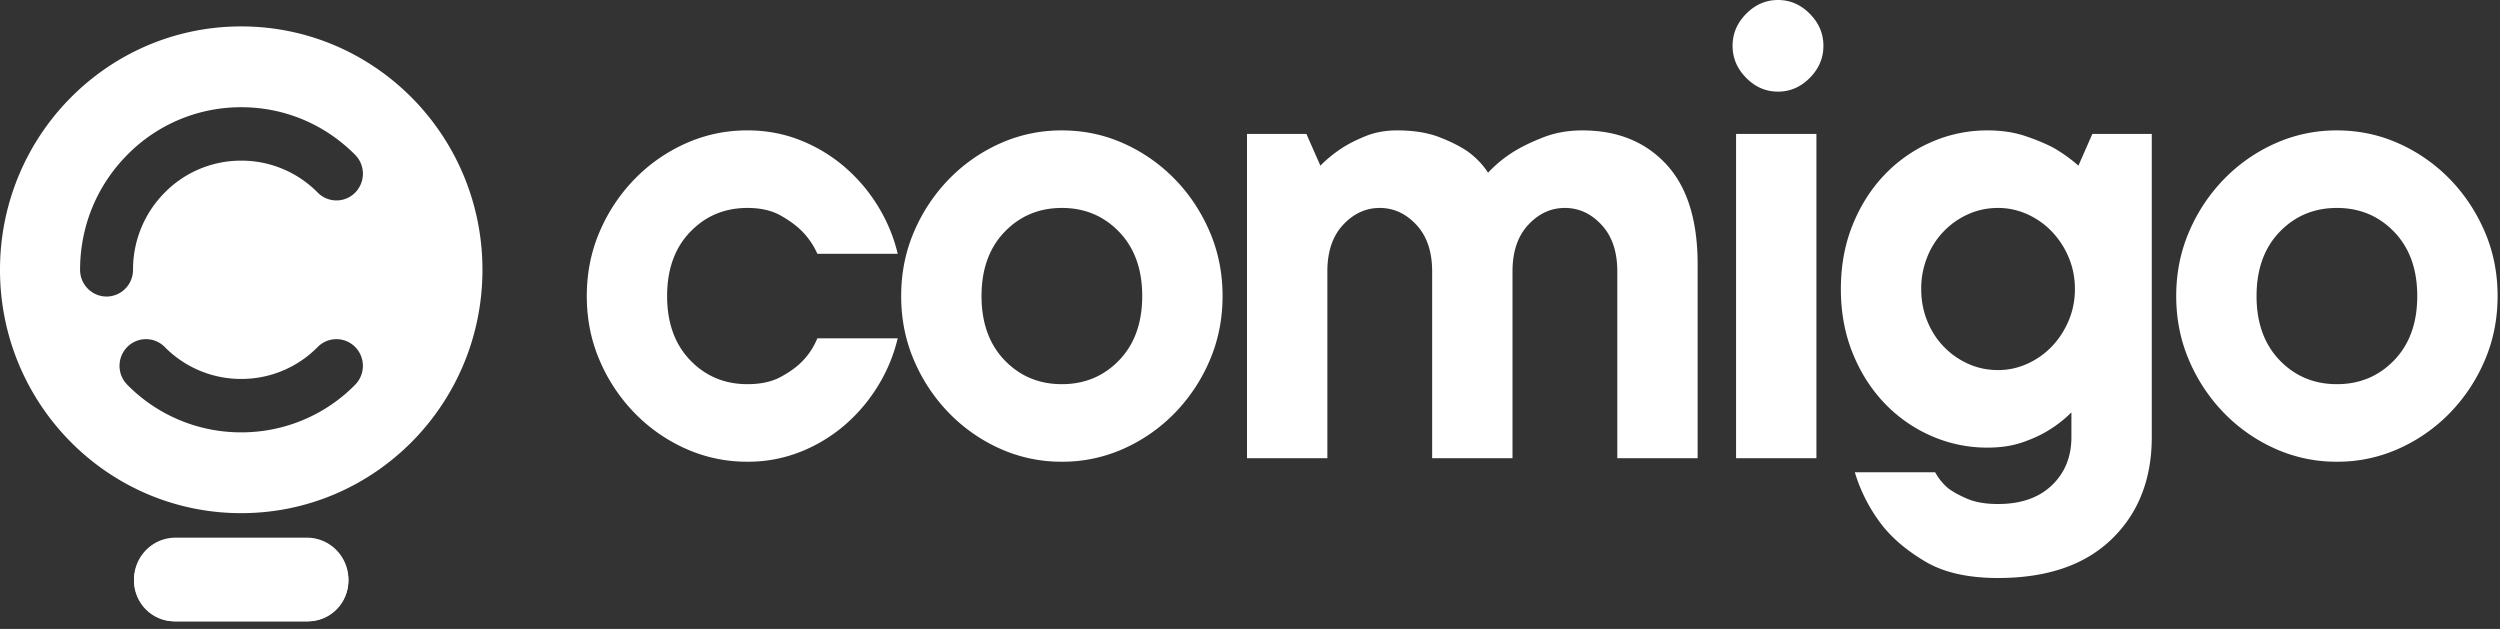 <svg xmlns="http://www.w3.org/2000/svg" width="159" height="40" viewBox="0 0 159 40">
    <rect x="0" y="0" width="159" height="40" fill="#333333" stroke="none"/>
    <g fill="#FFF" fill-rule="evenodd">
        <path d="M22.588 12.25a1.672 1.672 0 0 1-2.38 0 6.809 6.809 0 0 0-4.866-2.033 6.808 6.808 0 0 0-4.867 2.033 6.928 6.928 0 0 0-2.014 4.909c0 .938-.755 1.7-1.684 1.7-.93 0-1.684-.762-1.684-1.7 0-2.762 1.066-5.358 3.002-7.311a10.137 10.137 0 0 1 7.247-3.029c2.736 0 5.31 1.076 7.246 3.029a1.709 1.709 0 0 1 0 2.402m0 12.22a10.135 10.135 0 0 1-7.246 3.028 10.136 10.136 0 0 1-7.247-3.028 1.71 1.71 0 0 1 0-2.403 1.674 1.674 0 0 1 2.38 0 6.805 6.805 0 0 0 4.867 2.034 6.806 6.806 0 0 0 4.865-2.034 1.674 1.674 0 0 1 2.38 0 1.71 1.71 0 0 1 0 2.403M15.342 1.68c8.473 0 15.342 6.931 15.342 15.479 0 8.548-6.87 15.478-15.342 15.478C6.869 32.637 0 25.707 0 17.159S6.869 1.68 15.34 1.68zm4.182 37.836H11.16c-1.456 0-2.637-1.19-2.637-2.66 0-1.47 1.18-2.66 2.637-2.66h8.363c1.456 0 2.636 1.19 2.636 2.66 0 1.47-1.18 2.66-2.636 2.66zM57.093 21.52a10.269 10.269 0 0 1-1.2 2.935 10.567 10.567 0 0 1-2.088 2.511 9.888 9.888 0 0 1-2.844 1.749 9.01 9.01 0 0 1-3.421.65 9.473 9.473 0 0 1-3.933-.83 10.502 10.502 0 0 1-3.243-2.264 10.923 10.923 0 0 1-2.223-3.34c-.548-1.27-.821-2.638-.821-4.102 0-1.464.273-2.83.821-4.102a10.94 10.94 0 0 1 2.223-3.34 10.516 10.516 0 0 1 3.243-2.264 9.474 9.474 0 0 1 3.933-.83c1.214 0 2.355.218 3.421.65a9.888 9.888 0 0 1 2.844 1.75c.83.732 1.525 1.569 2.089 2.51.562.942.961 1.92 1.2 2.937h-5.111a4.74 4.74 0 0 0-.977-1.435c-.356-.36-.815-.695-1.377-1.01-.564-.313-1.26-.47-2.09-.47-1.451 0-2.665.508-3.643 1.525-.978 1.016-1.467 2.375-1.467 4.079 0 1.703.49 3.064 1.467 4.08.978 1.016 2.192 1.524 3.644 1.524.83 0 1.525-.149 2.089-.448.562-.299 1.021-.628 1.377-.987.414-.417.74-.91.977-1.479h5.11zM62.425 18.83c0 1.703.49 3.063 1.466 4.08.978 1.016 2.193 1.523 3.645 1.523 1.45 0 2.665-.507 3.643-1.524.978-1.016 1.466-2.376 1.466-4.08 0-1.703-.488-3.063-1.466-4.08-.978-1.015-2.193-1.524-3.643-1.524-1.452 0-2.667.509-3.645 1.524-.977 1.017-1.466 2.377-1.466 4.08m15.33 0c0 1.465-.274 2.832-.822 4.103a10.933 10.933 0 0 1-2.222 3.34 10.51 10.51 0 0 1-3.243 2.263 9.461 9.461 0 0 1-3.932.83 9.463 9.463 0 0 1-3.934-.83 10.494 10.494 0 0 1-3.242-2.264 10.935 10.935 0 0 1-2.223-3.34c-.549-1.27-.822-2.637-.822-4.102 0-1.464.273-2.832.822-4.102a10.948 10.948 0 0 1 2.223-3.34 10.512 10.512 0 0 1 3.242-2.263 9.479 9.479 0 0 1 3.934-.83c1.391 0 2.703.277 3.932.83a10.528 10.528 0 0 1 3.243 2.263c.934.957 1.674 2.07 2.222 3.34s.822 2.638.822 4.102M91.53 8.72c.74.285 1.347.59 1.822.918.532.39.961.837 1.288 1.346a8.111 8.111 0 0 1 1.643-1.346c.534-.328 1.17-.633 1.911-.919.74-.283 1.556-.425 2.444-.425 2.222 0 4 .717 5.333 2.152 1.333 1.435 1.999 3.557 1.999 6.366V29.14h-5.11V17.26c0-1.255-.333-2.241-1-2.959-.666-.717-1.443-1.076-2.332-1.076-.89 0-1.667.36-2.333 1.076-.667.718-1 1.704-1 2.959v11.88h-5.11V17.26c0-1.255-.333-2.241-1-2.959-.667-.717-1.444-1.076-2.333-1.076-.888 0-1.666.36-2.333 1.076-.666.718-.999 1.704-.999 2.959v11.88h-5.11V8.518h3.777l.889 2.017c.415-.418.873-.79 1.377-1.12.414-.27.918-.523 1.51-.762.593-.24 1.26-.36 2-.36 1.037 0 1.926.143 2.667.426zM110.414 29.14h5.11V8.519h-5.11v20.623zm2.667-23.312c-.772 0-1.445-.291-2.022-.874-.578-.582-.867-1.262-.867-2.04 0-.777.29-1.457.867-2.04.577-.582 1.25-.874 2.022-.874.77 0 1.443.292 2.02.874.579.583.868 1.263.868 2.04 0 .778-.289 1.458-.867 2.04-.578.583-1.252.874-2.021.874zM122.189 18.38c0 .718.126 1.39.378 2.018.251.628.6 1.174 1.044 1.636.444.465.962.83 1.555 1.099.592.27 1.23.404 1.91.404.652 0 1.274-.135 1.867-.404a4.978 4.978 0 0 0 1.555-1.099c.444-.462.8-1.008 1.067-1.636.266-.627.4-1.3.4-2.017 0-.717-.134-1.39-.4-2.018a5.37 5.37 0 0 0-1.067-1.636 4.995 4.995 0 0 0-1.555-1.098 4.47 4.47 0 0 0-1.867-.404c-.68 0-1.318.135-1.91.404a4.971 4.971 0 0 0-2.599 2.734 5.363 5.363 0 0 0-.378 2.018m4.222-10.087c.888 0 1.687.12 2.399.359.71.239 1.317.493 1.821.762.563.329 1.081.702 1.556 1.12l.888-2.017h3.778v19.277c0 2.69-.853 4.857-2.556 6.5-1.704 1.644-4.11 2.466-7.22 2.466-1.896 0-3.43-.343-4.6-1.03-1.17-.689-2.096-1.465-2.777-2.332a10.33 10.33 0 0 1-1.733-3.362h5.11a3.5 3.5 0 0 0 .845 1.031c.325.239.74.464 1.244.673.504.208 1.14.314 1.91.314 1.452 0 2.593-.397 3.422-1.19.829-.79 1.244-1.814 1.244-3.07v-1.57c-.415.42-.889.794-1.422 1.122-.473.3-1.037.561-1.688.785-.652.224-1.393.336-2.221.336a8.79 8.79 0 0 1-3.622-.762 9.148 9.148 0 0 1-2.977-2.108c-.845-.896-1.512-1.957-2-3.182-.488-1.225-.733-2.57-.733-4.035 0-1.464.245-2.81.732-4.035.49-1.225 1.156-2.286 2.001-3.183a9.163 9.163 0 0 1 2.977-2.107 8.806 8.806 0 0 1 3.622-.762M143.517 18.83c0 1.703.49 3.063 1.467 4.08.977 1.016 2.192 1.523 3.644 1.523 1.45 0 2.665-.507 3.643-1.524.978-1.016 1.466-2.376 1.466-4.08 0-1.703-.488-3.063-1.466-4.08-.978-1.015-2.193-1.524-3.643-1.524-1.452 0-2.667.509-3.644 1.524-.978 1.017-1.467 2.377-1.467 4.08m15.33 0c0 1.465-.274 2.832-.821 4.103a10.954 10.954 0 0 1-2.222 3.34 10.51 10.51 0 0 1-3.244 2.263 9.461 9.461 0 0 1-3.932.83 9.463 9.463 0 0 1-3.933-.83 10.494 10.494 0 0 1-3.243-2.264 10.917 10.917 0 0 1-2.222-3.34c-.548-1.27-.823-2.637-.823-4.102 0-1.464.275-2.832.823-4.102a10.93 10.93 0 0 1 2.222-3.34 10.512 10.512 0 0 1 3.243-2.263 9.479 9.479 0 0 1 3.933-.83c1.391 0 2.703.277 3.932.83a10.528 10.528 0 0 1 3.244 2.263c.933.957 1.673 2.07 2.222 3.34.547 1.27.821 2.638.821 4.102"/>
        <path d="M19.603 34.357H11.08c-1.412 0-2.557 1.155-2.557 2.58 0 1.424 1.145 2.579 2.557 2.579h8.523c1.412 0 2.556-1.155 2.556-2.58 0-1.424-1.144-2.58-2.556-2.58"/>
    </g>
</svg>
